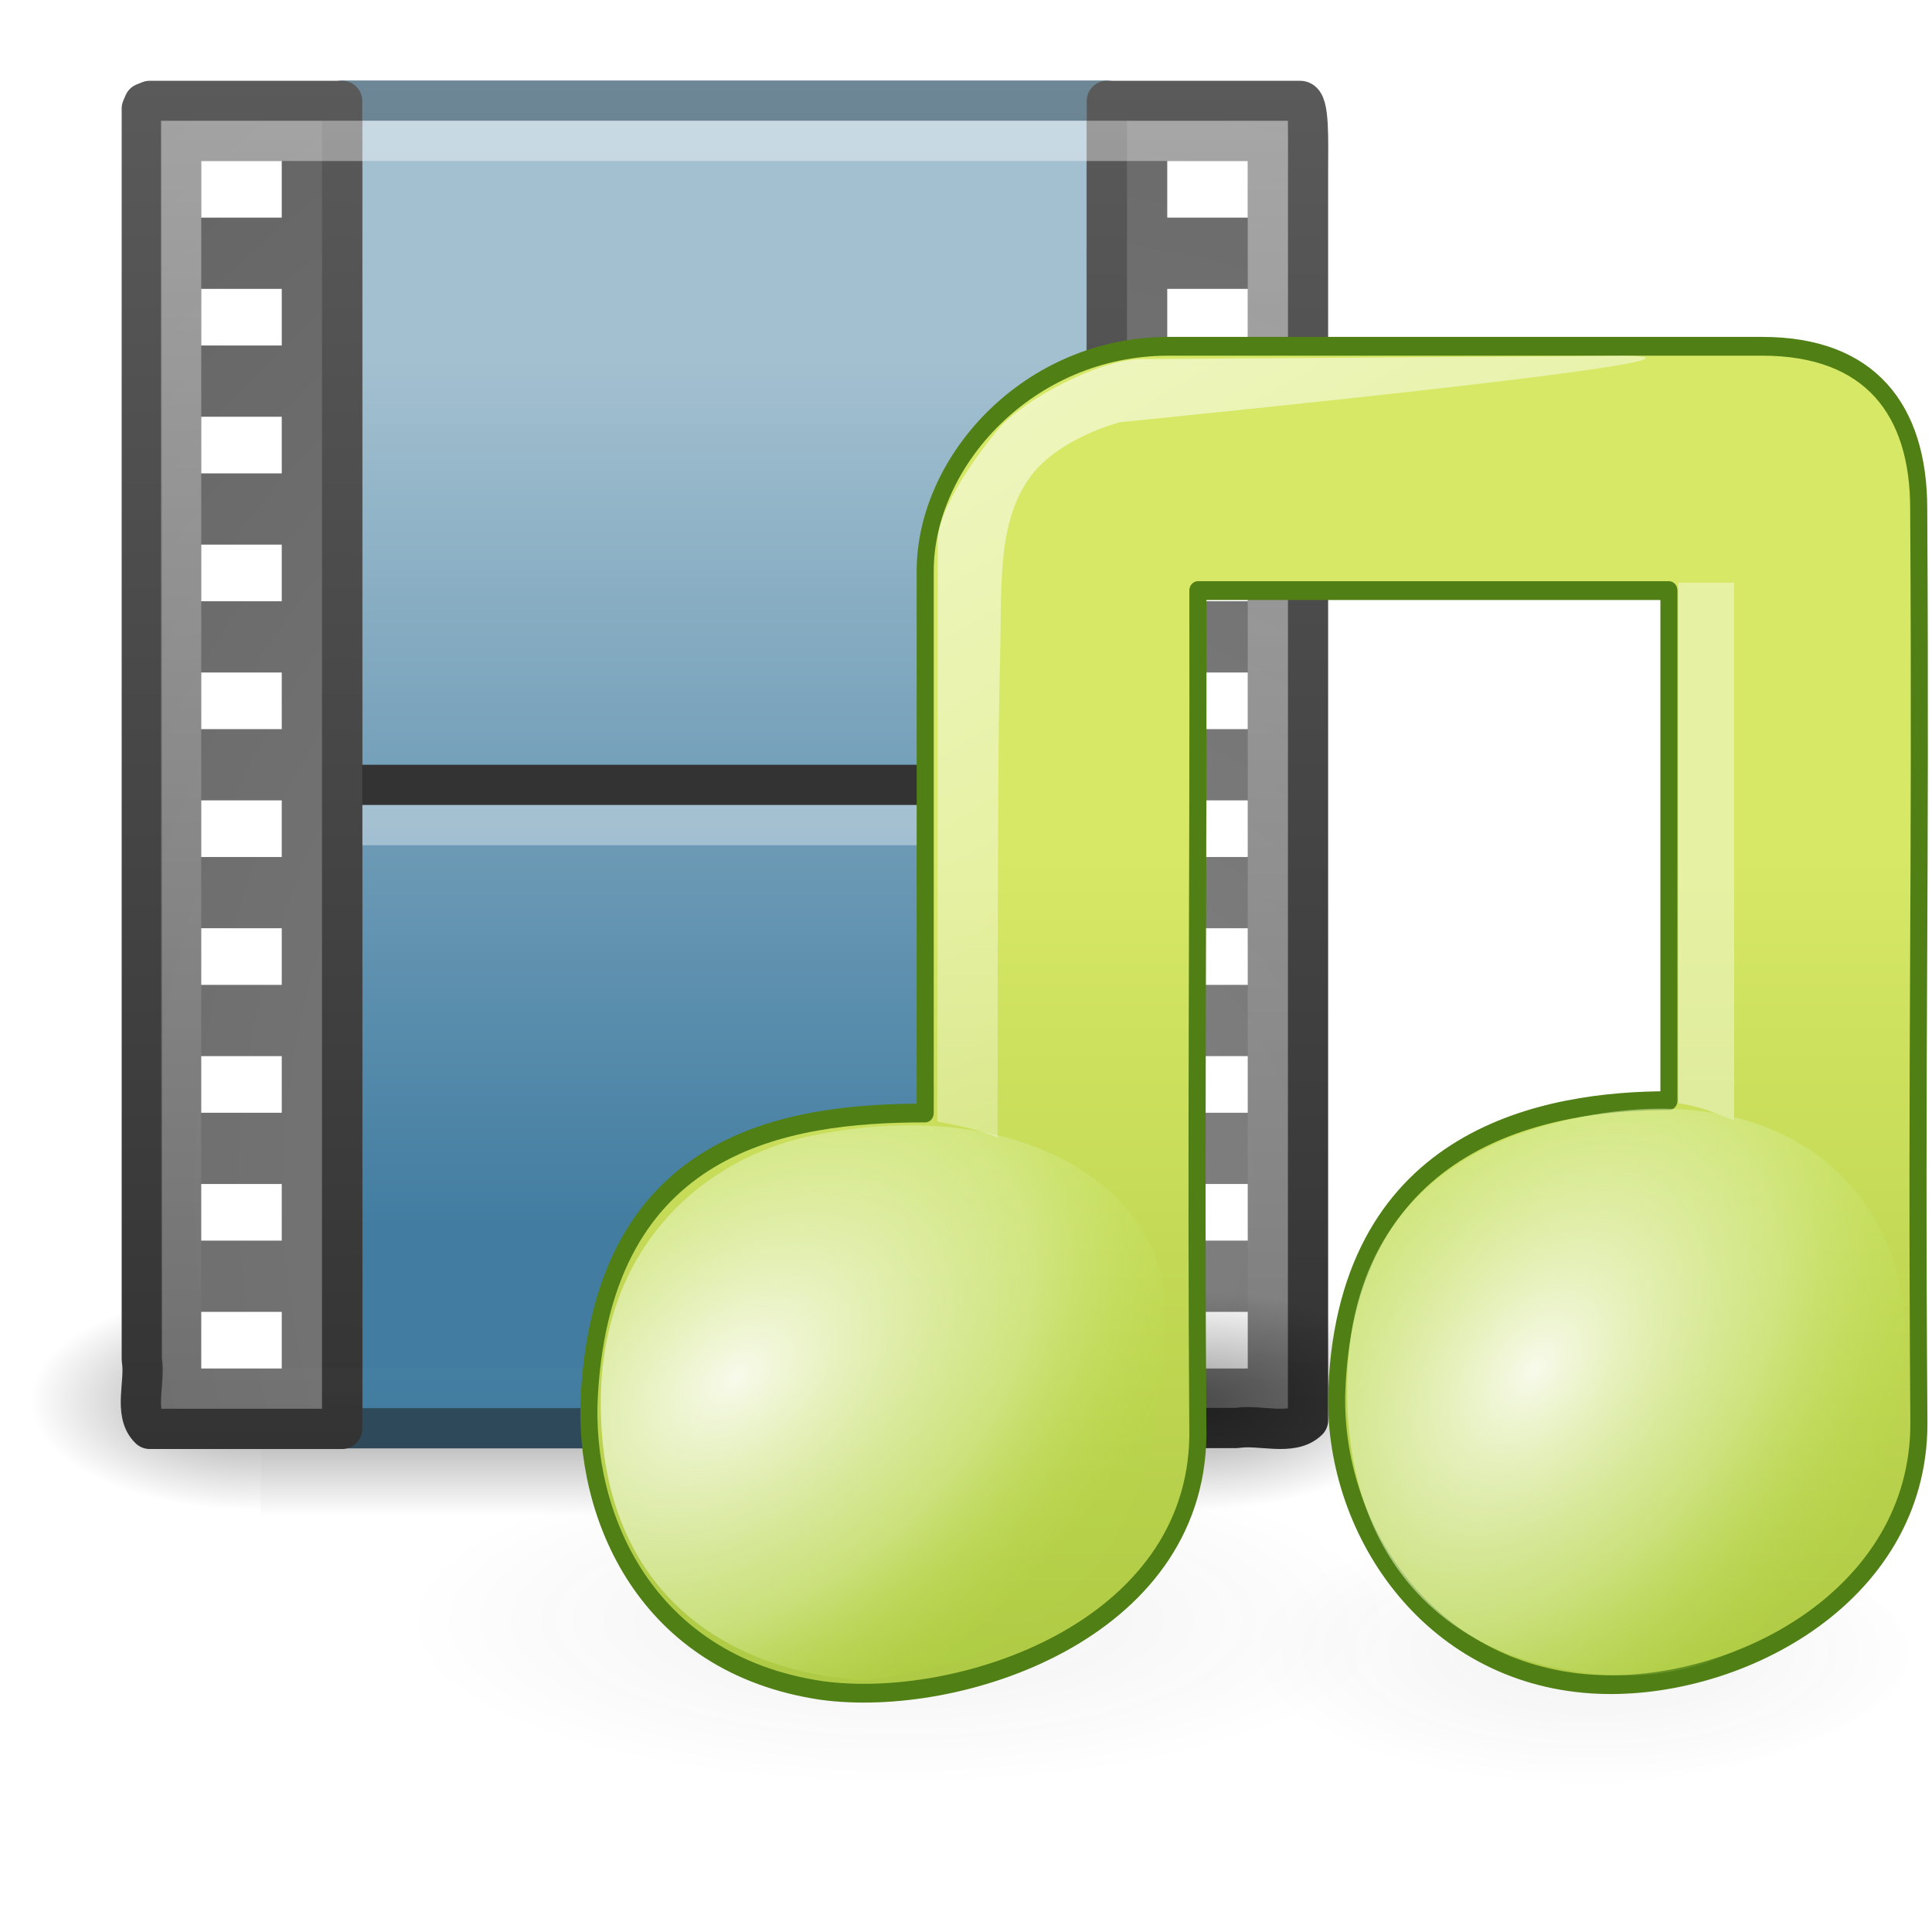 <?xml version="1.0" encoding="UTF-8" standalone="no"?>
<!-- Created with Inkscape (http://www.inkscape.org/) -->

<svg
   xmlns:dc="http://purl.org/dc/elements/1.1/"
   xmlns:cc="http://creativecommons.org/ns#"
   xmlns:rdf="http://www.w3.org/1999/02/22-rdf-syntax-ns#"
   xmlns:svg="http://www.w3.org/2000/svg"
   xmlns="http://www.w3.org/2000/svg"
   xmlns:xlink="http://www.w3.org/1999/xlink"
   xmlns:sodipodi="http://sodipodi.sourceforge.net/DTD/sodipodi-0.dtd"
   xmlns:inkscape="http://www.inkscape.org/namespaces/inkscape"
   version="1.0"
   width="48"
   height="48"
   id="svg3534"
   inkscape:version="0.91 r13725"
   sodipodi:docname="emblem-multimedia.svg">
  <sodipodi:namedview
     pagecolor="#ffffff"
     bordercolor="#666666"
     borderopacity="1"
     objecttolerance="10"
     gridtolerance="10"
     guidetolerance="10"
     inkscape:pageopacity="0"
     inkscape:pageshadow="2"
     inkscape:window-width="1440"
     inkscape:window-height="830"
     id="namedview81"
     showgrid="false"
     inkscape:zoom="10.541667"
     inkscape:cx="25.391747"
     inkscape:cy="23.964761"
     inkscape:window-x="0"
     inkscape:window-y="24"
     inkscape:window-maximized="1"
     inkscape:current-layer="layer1" />
  <defs
     id="defs3536">
    <linearGradient
       id="linearGradient5048">
      <stop
         id="stop5050"
         style="stop-color:#000000;stop-opacity:0"
         offset="0" />
      <stop
         id="stop5056"
         style="stop-color:#000000;stop-opacity:1"
         offset="0.5" />
      <stop
         id="stop5052"
         style="stop-color:#000000;stop-opacity:0"
         offset="1" />
    </linearGradient>
    <linearGradient
       x1="302.857"
       y1="366.648"
       x2="302.857"
       y2="609.505"
       id="linearGradient2493"
       xlink:href="#linearGradient5048"
       gradientUnits="userSpaceOnUse"
       gradientTransform="matrix(4.772373e-2,0,0,2.325004e-2,0.751,23.481)" />
    <radialGradient
       cx="605.714"
       cy="486.648"
       r="117.143"
       fx="605.714"
       fy="486.648"
       id="radialGradient2490"
       xlink:href="#linearGradient5060"
       gradientUnits="userSpaceOnUse"
       gradientTransform="matrix(-4.772373e-2,0,0,2.325004e-2,35.239,23.481)" />
    <linearGradient
       id="linearGradient2490">
      <stop
         id="stop2492"
         style="stop-color:#2e4a5a;stop-opacity:1"
         offset="0" />
      <stop
         id="stop2494"
         style="stop-color:#6e8796;stop-opacity:1"
         offset="1" />
    </linearGradient>
    <linearGradient
       x1="12.248"
       y1="34.993"
       x2="12.248"
       y2="2"
       id="linearGradient3487"
       xlink:href="#linearGradient2490"
       gradientUnits="userSpaceOnUse" />
    <linearGradient
       id="linearGradient3993">
      <stop
         id="stop3995"
         style="stop-color:#a3c0d0;stop-opacity:1"
         offset="0" />
      <stop
         id="stop4001"
         style="stop-color:#427da1;stop-opacity:1"
         offset="1" />
    </linearGradient>
    <linearGradient
       x1="12.872"
       y1="5.056"
       x2="12.872"
       y2="18.912"
       id="linearGradient2478"
       xlink:href="#linearGradient3993"
       gradientUnits="userSpaceOnUse"
       gradientTransform="matrix(1.647,0,0,1.556,-2.251,1.018)" />
    <linearGradient
       x1="6"
       y1="36"
       x2="6"
       y2="1.985"
       id="linearGradient3508"
       xlink:href="#linearGradient3582"
       gradientUnits="userSpaceOnUse" />
    <radialGradient
       cx="33.967"
       cy="35.737"
       r="86.708"
       fx="33.967"
       fy="35.737"
       id="radialGradient2484"
       xlink:href="#linearGradient259"
       gradientUnits="userSpaceOnUse"
       gradientTransform="matrix(0.798,0,0,0.839,-1.963,-0.432)" />
    <linearGradient
       id="linearGradient3582">
      <stop
         id="stop3584"
         style="stop-color:#333333;stop-opacity:1"
         offset="0" />
      <stop
         id="stop3586"
         style="stop-color:#5a5a5a;stop-opacity:1"
         offset="1" />
    </linearGradient>
    <linearGradient
       x1="33"
       y1="36.015"
       x2="33"
       y2="2"
       id="linearGradient3526"
       xlink:href="#linearGradient3582"
       gradientUnits="userSpaceOnUse" />
    <linearGradient
       id="linearGradient259">
      <stop
         id="stop260"
         style="stop-color:#828282;stop-opacity:1"
         offset="0" />
      <stop
         id="stop261"
         style="stop-color:#434343;stop-opacity:1"
         offset="1" />
    </linearGradient>
    <radialGradient
       cx="33.967"
       cy="35.737"
       r="86.708"
       fx="33.967"
       fy="35.737"
       id="radialGradient2481"
       xlink:href="#linearGradient259"
       gradientUnits="userSpaceOnUse"
       gradientTransform="matrix(0.798,0,0,0.839,-1.964,-0.431)" />
    <linearGradient
       id="linearGradient3461">
      <stop
         id="stop3463"
         style="stop-color:#ffffff;stop-opacity:1"
         offset="0" />
      <stop
         id="stop3465"
         style="stop-color:#ffffff;stop-opacity:0"
         offset="1" />
    </linearGradient>
    <linearGradient
       x1="16.723"
       y1="3"
       x2="16.723"
       y2="35.055"
       id="linearGradient3467"
       xlink:href="#linearGradient3461"
       gradientUnits="userSpaceOnUse" />
    <linearGradient
       id="linearGradient5060">
      <stop
         id="stop5062"
         style="stop-color:#000000;stop-opacity:1"
         offset="0" />
      <stop
         id="stop5064"
         style="stop-color:#000000;stop-opacity:0"
         offset="1" />
    </linearGradient>
    <radialGradient
       cx="605.714"
       cy="486.648"
       r="117.143"
       fx="605.714"
       fy="486.648"
       id="radialGradient2487"
       xlink:href="#linearGradient5060"
       gradientUnits="userSpaceOnUse"
       gradientTransform="matrix(4.772373e-2,0,0,2.325004e-2,0.761,23.481)" />
    <linearGradient
       id="linearGradient4028">
      <stop
         style="stop-color:#414141;stop-opacity:1;"
         offset="0"
         id="stop4030" />
      <stop
         style="stop-color:#000000;stop-opacity:0;"
         offset="1"
         id="stop4032" />
    </linearGradient>
    <filter
       color-interpolation-filters="sRGB"
       inkscape:collect="always"
       id="filter4040">
      <feGaussianBlur
         inkscape:collect="always"
         stdDeviation="0.284"
         id="feGaussianBlur4042" />
    </filter>
    <linearGradient
       id="linearGradient4028-0">
      <stop
         style="stop-color:#414141;stop-opacity:1;"
         offset="0"
         id="stop4030-9" />
      <stop
         style="stop-color:#000000;stop-opacity:0;"
         offset="1"
         id="stop4032-1" />
    </linearGradient>
    <filter
       color-interpolation-filters="sRGB"
       inkscape:collect="always"
       id="filter4040-2">
      <feGaussianBlur
         inkscape:collect="always"
         stdDeviation="0.284"
         id="feGaussianBlur4042-7" />
    </filter>
    <linearGradient
       id="linearGradient3783">
      <stop
         style="stop-color:#d7e866;stop-opacity:1;"
         offset="0"
         id="stop3785" />
      <stop
         style="stop-color:#94b62d;stop-opacity:1;"
         offset="1"
         id="stop3787" />
    </linearGradient>
    <linearGradient
       id="linearGradient3791">
      <stop
         id="stop3793"
         offset="0"
         style="stop-color:#ffffff;stop-opacity:0.882;" />
      <stop
         style="stop-color:#dcefa4;stop-opacity:0.553;"
         offset="0.631"
         id="stop4084" />
      <stop
         id="stop3795"
         offset="1"
         style="stop-color:#badf4a;stop-opacity:0.104;" />
    </linearGradient>
    <linearGradient
       id="linearGradient2372-7-3-2">
      <stop
         id="stop2374-5-9-1"
         style="stop-color:#ffffff;stop-opacity:1"
         offset="0" />
      <stop
         id="stop2376-3-7-7"
         style="stop-color:#ffffff;stop-opacity:0.379"
         offset="1" />
    </linearGradient>
    <linearGradient
       id="linearGradient4088">
      <stop
         style="stop-color:#ffffff;stop-opacity:0.882;"
         offset="0"
         id="stop4090" />
      <stop
         id="stop4092"
         offset="0.582"
         style="stop-color:#dcefa4;stop-opacity:0.553;" />
      <stop
         style="stop-color:#badf4a;stop-opacity:0.104;"
         offset="1"
         id="stop4094" />
    </linearGradient>
    <radialGradient
       inkscape:collect="always"
       xlink:href="#linearGradient4028"
       id="radialGradient3267"
       gradientUnits="userSpaceOnUse"
       gradientTransform="matrix(1,0,0,0.333,0,34.633)"
       cx="31.868"
       cy="51.95"
       fx="31.868"
       fy="51.95"
       r="14.19" />
    <radialGradient
       inkscape:collect="always"
       xlink:href="#linearGradient4028-0"
       id="radialGradient3269"
       gradientUnits="userSpaceOnUse"
       gradientTransform="matrix(0.837,0,0,0.333,5.689,34.633)"
       cx="34.97"
       cy="51.734"
       fx="34.97"
       fy="51.734"
       r="14.19" />
    <linearGradient
       inkscape:collect="always"
       xlink:href="#linearGradient3783"
       id="linearGradient3271"
       gradientUnits="userSpaceOnUse"
       gradientTransform="matrix(1.098,0,0,1.05,-1.155,-0.758)"
       x1="7.259"
       y1="6.793"
       x2="7.259"
       y2="19.086" />
    <radialGradient
       inkscape:collect="always"
       xlink:href="#linearGradient3791"
       id="radialGradient3273"
       gradientUnits="userSpaceOnUse"
       gradientTransform="matrix(0.818,-0.109,-0.208,0.688,-3.159,-12.578)"
       cx="14.27"
       cy="36.985"
       fx="14.27"
       fy="36.985"
       r="5.738" />
    <linearGradient
       inkscape:collect="always"
       xlink:href="#linearGradient2372-7-3-2"
       id="linearGradient3275"
       gradientUnits="userSpaceOnUse"
       gradientTransform="matrix(0.139,0,0,0.135,-0.744,-15.718)"
       x1="28.256"
       y1="129.736"
       x2="57.508"
       y2="181.795" />
    <linearGradient
       inkscape:collect="always"
       xlink:href="#linearGradient2372-7-3-2"
       id="linearGradient3277"
       gradientUnits="userSpaceOnUse"
       gradientTransform="matrix(0.237,0,0,0.124,6.416,-14.188)"
       x1="28.739"
       y1="144.117"
       x2="26.257"
       y2="125.391" />
    <radialGradient
       inkscape:collect="always"
       xlink:href="#linearGradient4088"
       id="radialGradient3279"
       gradientUnits="userSpaceOnUse"
       gradientTransform="matrix(0.732,-0.14,-0.151,0.728,4.389,-13.497)"
       cx="13.935"
       cy="36.651"
       fx="13.935"
       fy="36.651"
       r="5.738" />
  </defs>
  <g
     id="layer1">
    <rect
       width="23.044"
       height="5.646"
       x="6.478"
       y="32.006"
       id="rect4173"
       style="opacity:0.402;fill:url(#linearGradient2493);fill-opacity:1;fill-rule:nonzero;stroke:none;stroke-width:1;marker:none;visibility:visible;display:inline;overflow:visible" />
    <path
       d="M 6.478,32.006 C 6.478,32.006 6.478,37.652 6.478,37.652 C 4.02,37.663 0.537,36.387 0.537,34.829 C 0.537,33.27 3.279,32.006 6.478,32.006 L 6.478,32.006 z"
       id="path5018"
       style="opacity:0.402;fill:url(#radialGradient2490);fill-opacity:1;fill-rule:nonzero;stroke:none;stroke-width:1;marker:none;visibility:visible;display:inline;overflow:visible" />
    <rect
       width="18.986"
       height="32.985"
       rx="0"
       ry="0"
       x="8.507"
       y="2.5"
       id="rect3457"
       style="fill:url(#linearGradient2478);fill-opacity:1;stroke:url(#linearGradient3487);stroke-width:1;stroke-linecap:butt;stroke-linejoin:round;stroke-miterlimit:4;stroke-dasharray:none;stroke-dashoffset:0;stroke-opacity:1" />
    <path
       d="M 9.472,19.5 L 26.475,19.5"
       id="path3460"
       style="fill:none;stroke:#333333;stroke-width:1;stroke-linecap:square;stroke-linejoin:round;stroke-miterlimit:4;stroke-dasharray:none;stroke-opacity:1" />
    <path
       d="M 9.5,20.5 C 15.165,20.5 20.83,20.5 26.495,20.5"
       id="path3360"
       style="opacity:0.366;fill:none;stroke:#ffffff;stroke-width:1;stroke-linecap:square;stroke-linejoin:round;marker:none;stroke-miterlimit:4;stroke-dasharray:none;stroke-dashoffset:0;stroke-opacity:1;visibility:visible;display:block;overflow:visible" />
    <path
       d="M 8.5,2.507 C 8.5,6.569 8.5,29.872 8.5,35.5 C 6.816,35.5 5.402,35.5 3.718,35.5 C 3.309,35.109 3.62,34.333 3.523,33.78 C 3.523,23.419 3.523,13.058 3.523,2.697 L 3.58,2.563 L 3.718,2.507 L 3.718,2.507 C 5.471,2.507 6.747,2.507 8.5,2.507 z"
       id="path3385"
       style="fill:url(#radialGradient2484);fill-opacity:1;fill-rule:nonzero;stroke:url(#linearGradient3508);stroke-width:1;stroke-linecap:butt;stroke-linejoin:round;marker:none;stroke-miterlimit:4;stroke-dasharray:none;stroke-dashoffset:0;stroke-opacity:1;visibility:visible;display:block;overflow:visible" />
    <rect
       width="2"
       height="1.407"
       x="5"
       y="4"
       id="rect3464"
       style="fill:#ffffff;fill-opacity:1;stroke:none" />
    <rect
       width="2"
       height="1.407"
       x="5"
       y="7.177"
       id="rect3466"
       style="fill:#ffffff;fill-opacity:1;stroke:none" />
    <rect
       width="2"
       height="1.407"
       x="5"
       y="10.354"
       id="rect3468"
       style="fill:#ffffff;fill-opacity:1;stroke:none" />
    <rect
       width="2"
       height="1.407"
       x="5"
       y="13.531"
       id="rect3470"
       style="fill:#ffffff;fill-opacity:1;stroke:none" />
    <rect
       width="2"
       height="1.407"
       x="5"
       y="16.708"
       id="rect3472"
       style="fill:#ffffff;fill-opacity:1;stroke:none" />
    <rect
       width="2"
       height="1.407"
       x="5"
       y="19.885"
       id="rect3474"
       style="fill:#ffffff;fill-opacity:1;stroke:none" />
    <rect
       width="2"
       height="1.407"
       x="5"
       y="23.062"
       id="rect3476"
       style="fill:#ffffff;fill-opacity:1;stroke:none" />
    <rect
       width="2"
       height="1.407"
       x="5"
       y="26.239"
       id="rect3478"
       style="fill:#ffffff;fill-opacity:1;stroke:none" />
    <rect
       width="2"
       height="1.407"
       x="5"
       y="29.416"
       id="rect3480"
       style="fill:#ffffff;fill-opacity:1;stroke:none" />
    <rect
       width="2"
       height="1.407"
       x="5"
       y="32.593"
       id="rect3482"
       style="fill:#ffffff;fill-opacity:1;stroke:none" />
    <path
       d="M 27.5,35.478 C 27.5,33.29 27.5,5.41 27.5,2.507 C 29.183,2.507 30.639,2.507 32.302,2.507 C 32.538,2.507 32.497,3.543 32.497,4.225 C 32.497,14.58 32.497,24.934 32.497,35.288 C 32.095,35.685 31.296,35.384 30.726,35.478 C 29.591,35.478 28.634,35.478 27.5,35.478 z"
       id="rect15391"
       style="fill:url(#radialGradient2481);fill-opacity:1;fill-rule:nonzero;stroke:url(#linearGradient3526);stroke-width:1;stroke-linecap:butt;stroke-linejoin:round;marker:none;stroke-miterlimit:4;stroke-dasharray:none;stroke-dashoffset:0;stroke-opacity:1;visibility:visible;display:block;overflow:visible" />
    <rect
       width="2"
       height="1.407"
       x="29"
       y="13.531"
       id="rect3365-5-3"
       style="fill:#ffffff;fill-opacity:1;stroke:none" />
    <rect
       width="2"
       height="1.407"
       x="29"
       y="16.708"
       id="rect3365-5-3-7"
       style="fill:#ffffff;fill-opacity:1;stroke:none" />
    <rect
       width="2"
       height="1.407"
       x="29"
       y="4"
       id="rect3362"
       style="fill:#ffffff;fill-opacity:1;stroke:none" />
    <rect
       width="2"
       height="1.407"
       x="29"
       y="7.177"
       id="rect3365"
       style="fill:#ffffff;fill-opacity:1;stroke:none" />
    <rect
       width="2"
       height="1.407"
       x="29"
       y="19.885"
       id="rect3373"
       style="fill:#ffffff;fill-opacity:1;stroke:none" />
    <rect
       width="2"
       height="1.407"
       x="29"
       y="23.062"
       id="rect3375"
       style="fill:#ffffff;fill-opacity:1;stroke:none" />
    <rect
       width="2"
       height="1.407"
       x="29"
       y="26.239"
       id="rect3377"
       style="fill:#ffffff;fill-opacity:1;stroke:none" />
    <rect
       width="2"
       height="1.407"
       x="29"
       y="29.416"
       id="rect3379"
       style="fill:#ffffff;fill-opacity:1;stroke:none" />
    <rect
       width="2"
       height="1.407"
       x="29"
       y="32.593"
       id="rect3381"
       style="fill:#ffffff;fill-opacity:1;stroke:none" />
    <rect
       width="27"
       height="31"
       rx="0"
       ry="0"
       x="4.5"
       y="3.5"
       id="rect2689"
       style="opacity:0.4;fill:none;fill-opacity:1;stroke:url(#linearGradient3467);stroke-width:1;stroke-linecap:square;stroke-miterlimit:4;stroke-dasharray:none;stroke-opacity:1" />
    <path
       d="M 29.522,32.006 C 29.522,32.006 29.522,37.652 29.522,37.652 C 31.98,37.663 35.463,36.387 35.463,34.829 C 35.463,33.27 32.721,32.006 29.522,32.006 L 29.522,32.006 z"
       id="path5058"
       style="opacity:0.402;fill:url(#radialGradient2487);fill-opacity:1;fill-rule:nonzero;stroke:none;stroke-width:1;marker:none;visibility:visible;display:inline;overflow:visible" />
    <rect
       width="2"
       height="1.407"
       x="29"
       y="10.354"
       id="rect3365-5"
       style="fill:#ffffff;fill-opacity:1;stroke:none" />
    <g
       transform="matrix(0.742,0,0,0.742,0.416,-1.812)"
       id="g4096">
      <path
         transform="matrix(1.162,0,0,1.162,-7.493,-3.626)"
         d="m 46.059,51.95 c 0,2.612 -6.353,4.73 -14.19,4.73 -7.837,0 -14.19,-2.118 -14.19,-4.73 0,-2.612 6.353,-4.73 14.19,-4.73 7.837,0 14.19,2.118 14.19,4.73 z"
         sodipodi:ry="4.7301579"
         sodipodi:rx="14.190474"
         sodipodi:cy="51.950184"
         sodipodi:cx="31.868143"
         id="path4026"
         style="opacity:0.25;fill:url(#radialGradient3267);fill-opacity:1;stroke:none;filter:url(#filter4040)"
         sodipodi:type="arc" />
      <path
         transform="matrix(0.957,0,0,0.957,19.268,8.094)"
         d="m 46.059,51.95 c 0,2.612 -6.353,4.73 -14.19,4.73 -7.837,0 -14.19,-2.118 -14.19,-4.73 0,-2.612 6.353,-4.73 14.19,-4.73 7.837,0 14.19,2.118 14.19,4.73 z"
         sodipodi:ry="4.7301579"
         sodipodi:rx="14.190474"
         sodipodi:cy="51.950184"
         sodipodi:cx="31.868143"
         id="path4026-4"
         style="opacity:0.25;fill:url(#radialGradient3269);fill-opacity:1;stroke:none;filter:url(#filter4040-2)"
         sodipodi:type="arc" />
      <g
         id="layer1-8"
         transform="matrix(3.248,0,0,3.572,21.415,8.172)">
        <path
           sodipodi:nodetypes="cc"
           style="fill:none;stroke:none"
           id="path2931-3"
           d="M 12.991,11.05 12.588,7.946"
           inkscape:connector-curvature="0" />
        <path
           sodipodi:nodetypes="ccscccccssccssc"
           style="fill:url(#linearGradient3271);fill-opacity:1;stroke:#507f16;stroke-width:0.176;stroke-linecap:butt;stroke-linejoin:round;stroke-miterlimit:4;stroke-opacity:1;stroke-dasharray:none"
           id="path4031-1"
           d="m 2.772,3.749 c 0,2.659 0,2.421 0,5.08 -1.444,0 -3.31,0.268 -3.462,2.638 -0.072,1.126 0.572,2.529 2.393,2.775 1.421,0.177 3.855,-0.554 3.88,-2.388 -0.022,-2.73 0.006,-5.191 0,-7.922 0.382,0 4.37,0 4.856,0 0,2.045 0,2.736 0,4.781 -1.246,0 -3.312,0.316 -3.423,2.699 -0.061,1.299 0.936,2.671 2.629,2.77 1.46,0.085 3.371,-0.805 3.371,-2.443 -0.029,-3.64 0.022,-4.934 -0.002,-8.575 0,-0.927 -0.501,-1.522 -1.612,-1.522 -2.16,0 -4.15,0 -6.123,0 -1.441,0 -2.507,1.077 -2.507,2.107 z"
           inkscape:connector-curvature="0" />
        <path
           sodipodi:nodetypes="ccssc"
           style="fill:url(#radialGradient3273);fill-opacity:1;stroke:none"
           id="path2937-4"
           d="m 5.237,10.625 c -2.275e-4,1.168 -0.166,3.218 -3.083,3.52 -1.351,-0.062 -2.727,-0.77 -2.727,-2.597 0,-1.468 1.067,-2.311 2.215,-2.514 C 3.87,8.641 5.236,9.617 5.237,10.625 z"
           inkscape:connector-curvature="0" />
        <path
           sodipodi:nodetypes="csssccaccc"
           inkscape:connector-curvature="0"
           style="opacity:0.6;fill:url(#linearGradient3275);fill-opacity:1;fill-rule:evenodd;stroke:none"
           id="path2945-9"
           d="m 2.897,8.908 c 0,0 0.005,-3.481 0.005,-5.445 0,-0.264 0.326,-0.718 0.623,-1.043 0.251,-0.275 1.044,-0.658 1.48,-0.658 0.197,0 4.768,-0.029 4.768,-0.029 0,0 2.588,-0.074 -4.995,0.621 C 4.486,2.428 4.07,2.599 3.858,2.862 3.602,3.181 3.566,3.565 3.553,4.013 3.538,5.346 3.521,4.17 3.518,9.062 3.38,8.997 3.131,8.951 2.897,8.908 z" />
        <path
           sodipodi:nodetypes="cccsc"
           inkscape:connector-curvature="0"
           style="opacity:0.4;fill:url(#linearGradient3277);fill-opacity:1;fill-rule:evenodd;stroke:none"
           id="path2947-4-1"
           d="m 10.536,8.737 -1.72e-4,-4.879 0.575,0 c 0,0 2.54e-4,0.572 2.54e-4,5.031 0,0.033 -0.228,-0.106 -0.575,-0.152 z" />
        <path
           sodipodi:nodetypes="csssc"
           style="fill:url(#radialGradient3279);fill-opacity:1;stroke:none"
           id="path2937-4-0"
           d="m 12.874,10.923 c -2.27e-4,1.168 -0.84,3.514 -3.435,3.138 -1.352,-0.196 -2.318,-1.075 -2.318,-2.633 7e-7,-1.427 0.849,-2.224 2.213,-2.522 2.225,-0.486 3.54,0.607 3.54,2.017 z"
           inkscape:connector-curvature="0" />
      </g>
    </g>
  </g>
</svg>
